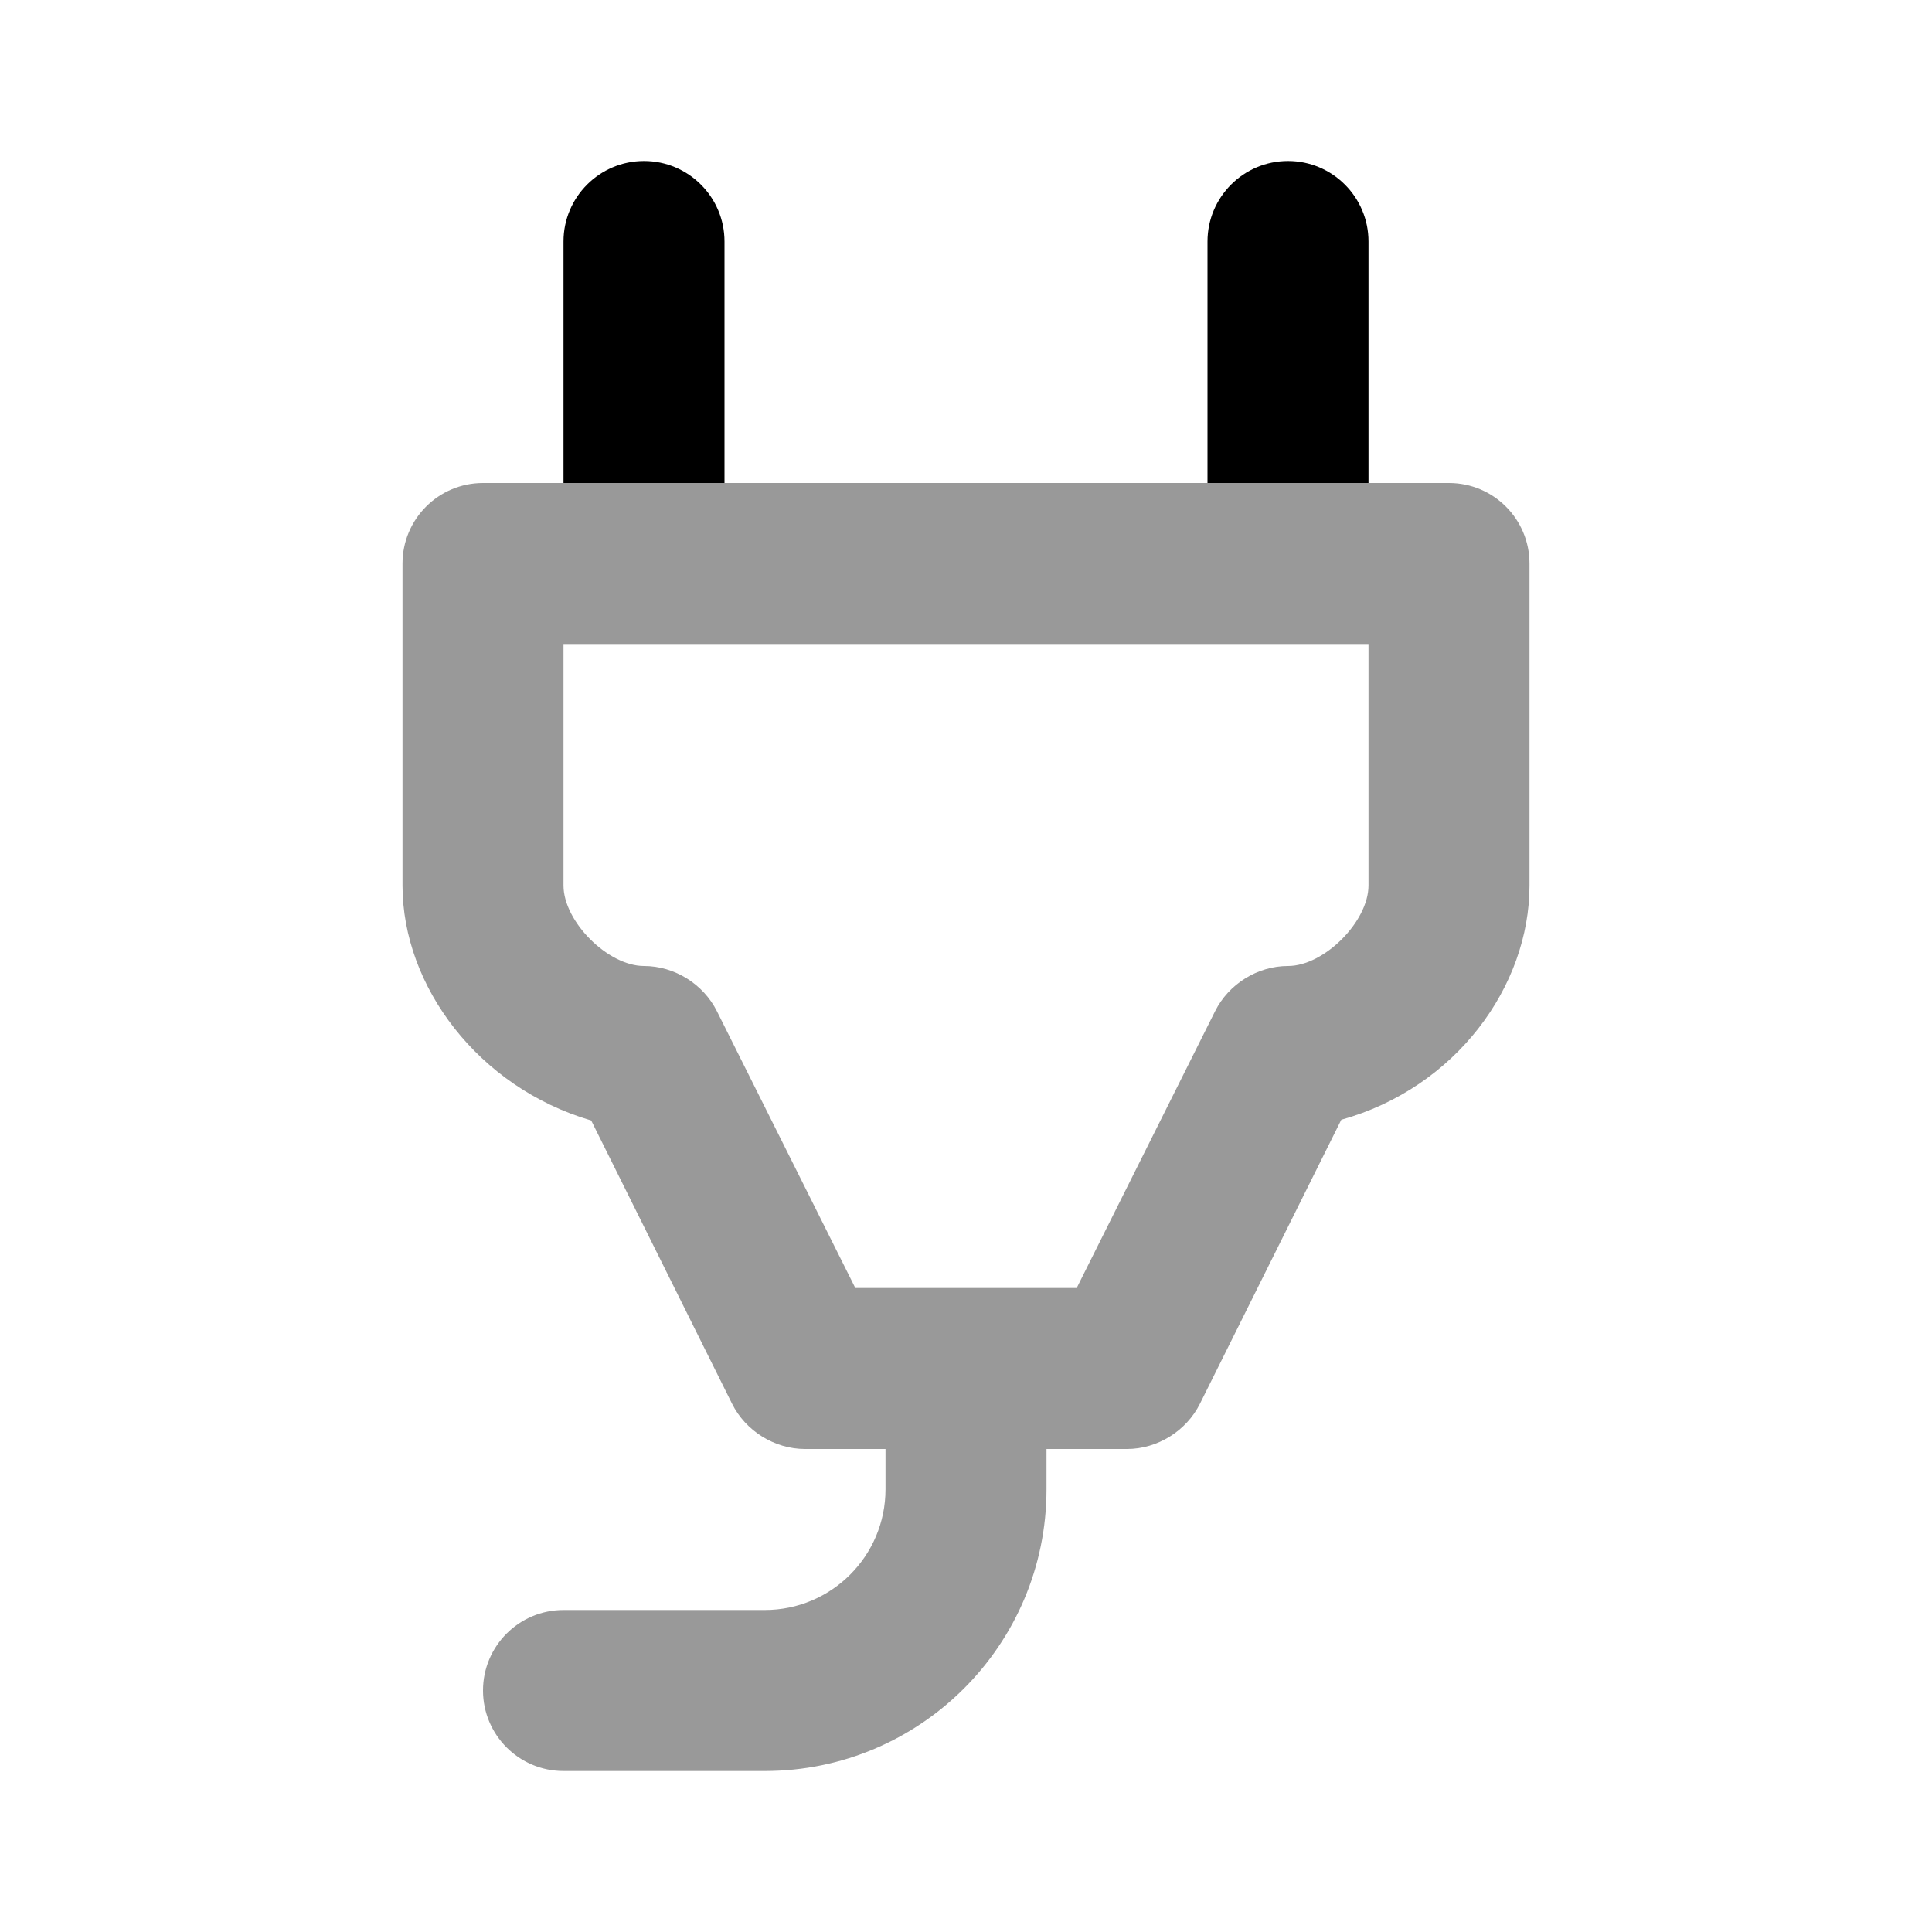 <svg width="24" height="24" viewBox="0 0 24 24" fill="none" xmlns="http://www.w3.org/2000/svg">
<path d="M6 6C5.448 6 5 6.448 5 7V11C5 12.252 5.942 13.508 7.344 13.919L9.094 17.438C9.263 17.776 9.621 18 10 18H11V18.5C11 19.328 10.329 20 9.5 20H7C6.448 20 6 20.448 6 21C6 21.552 6.448 22 7 22H9.5C11.433 22 13 20.433 13 18.5V18H14C14.379 18 14.737 17.776 14.906 17.438L16.662 13.91C18.086 13.512 19 12.252 19 11V7C19 6.448 18.552 6 18 6C13.046 6 8.055 6 6 6ZM7 8C7.22 8 7.719 8 8 8C10.251 8 13.749 8 16 8C16.281 8 16.78 8 17 8V11C17 11.448 16.448 12 16 12C15.621 12 15.263 12.224 15.094 12.562L13.375 16H10.625L8.906 12.562C8.737 12.224 8.379 12 8 12C7.552 12 7 11.448 7 11V8Z" fill="black" fill-opacity="0.4"/>
<path fill-rule="evenodd" clip-rule="evenodd" d="M9 3C9 2.448 8.552 2 8 2C7.448 2 7 2.448 7 3V6H9V3ZM17 3C17 2.448 16.552 2 16 2C15.448 2 15 2.448 15 3V6H17V3Z" fill="black"/>
</svg>

